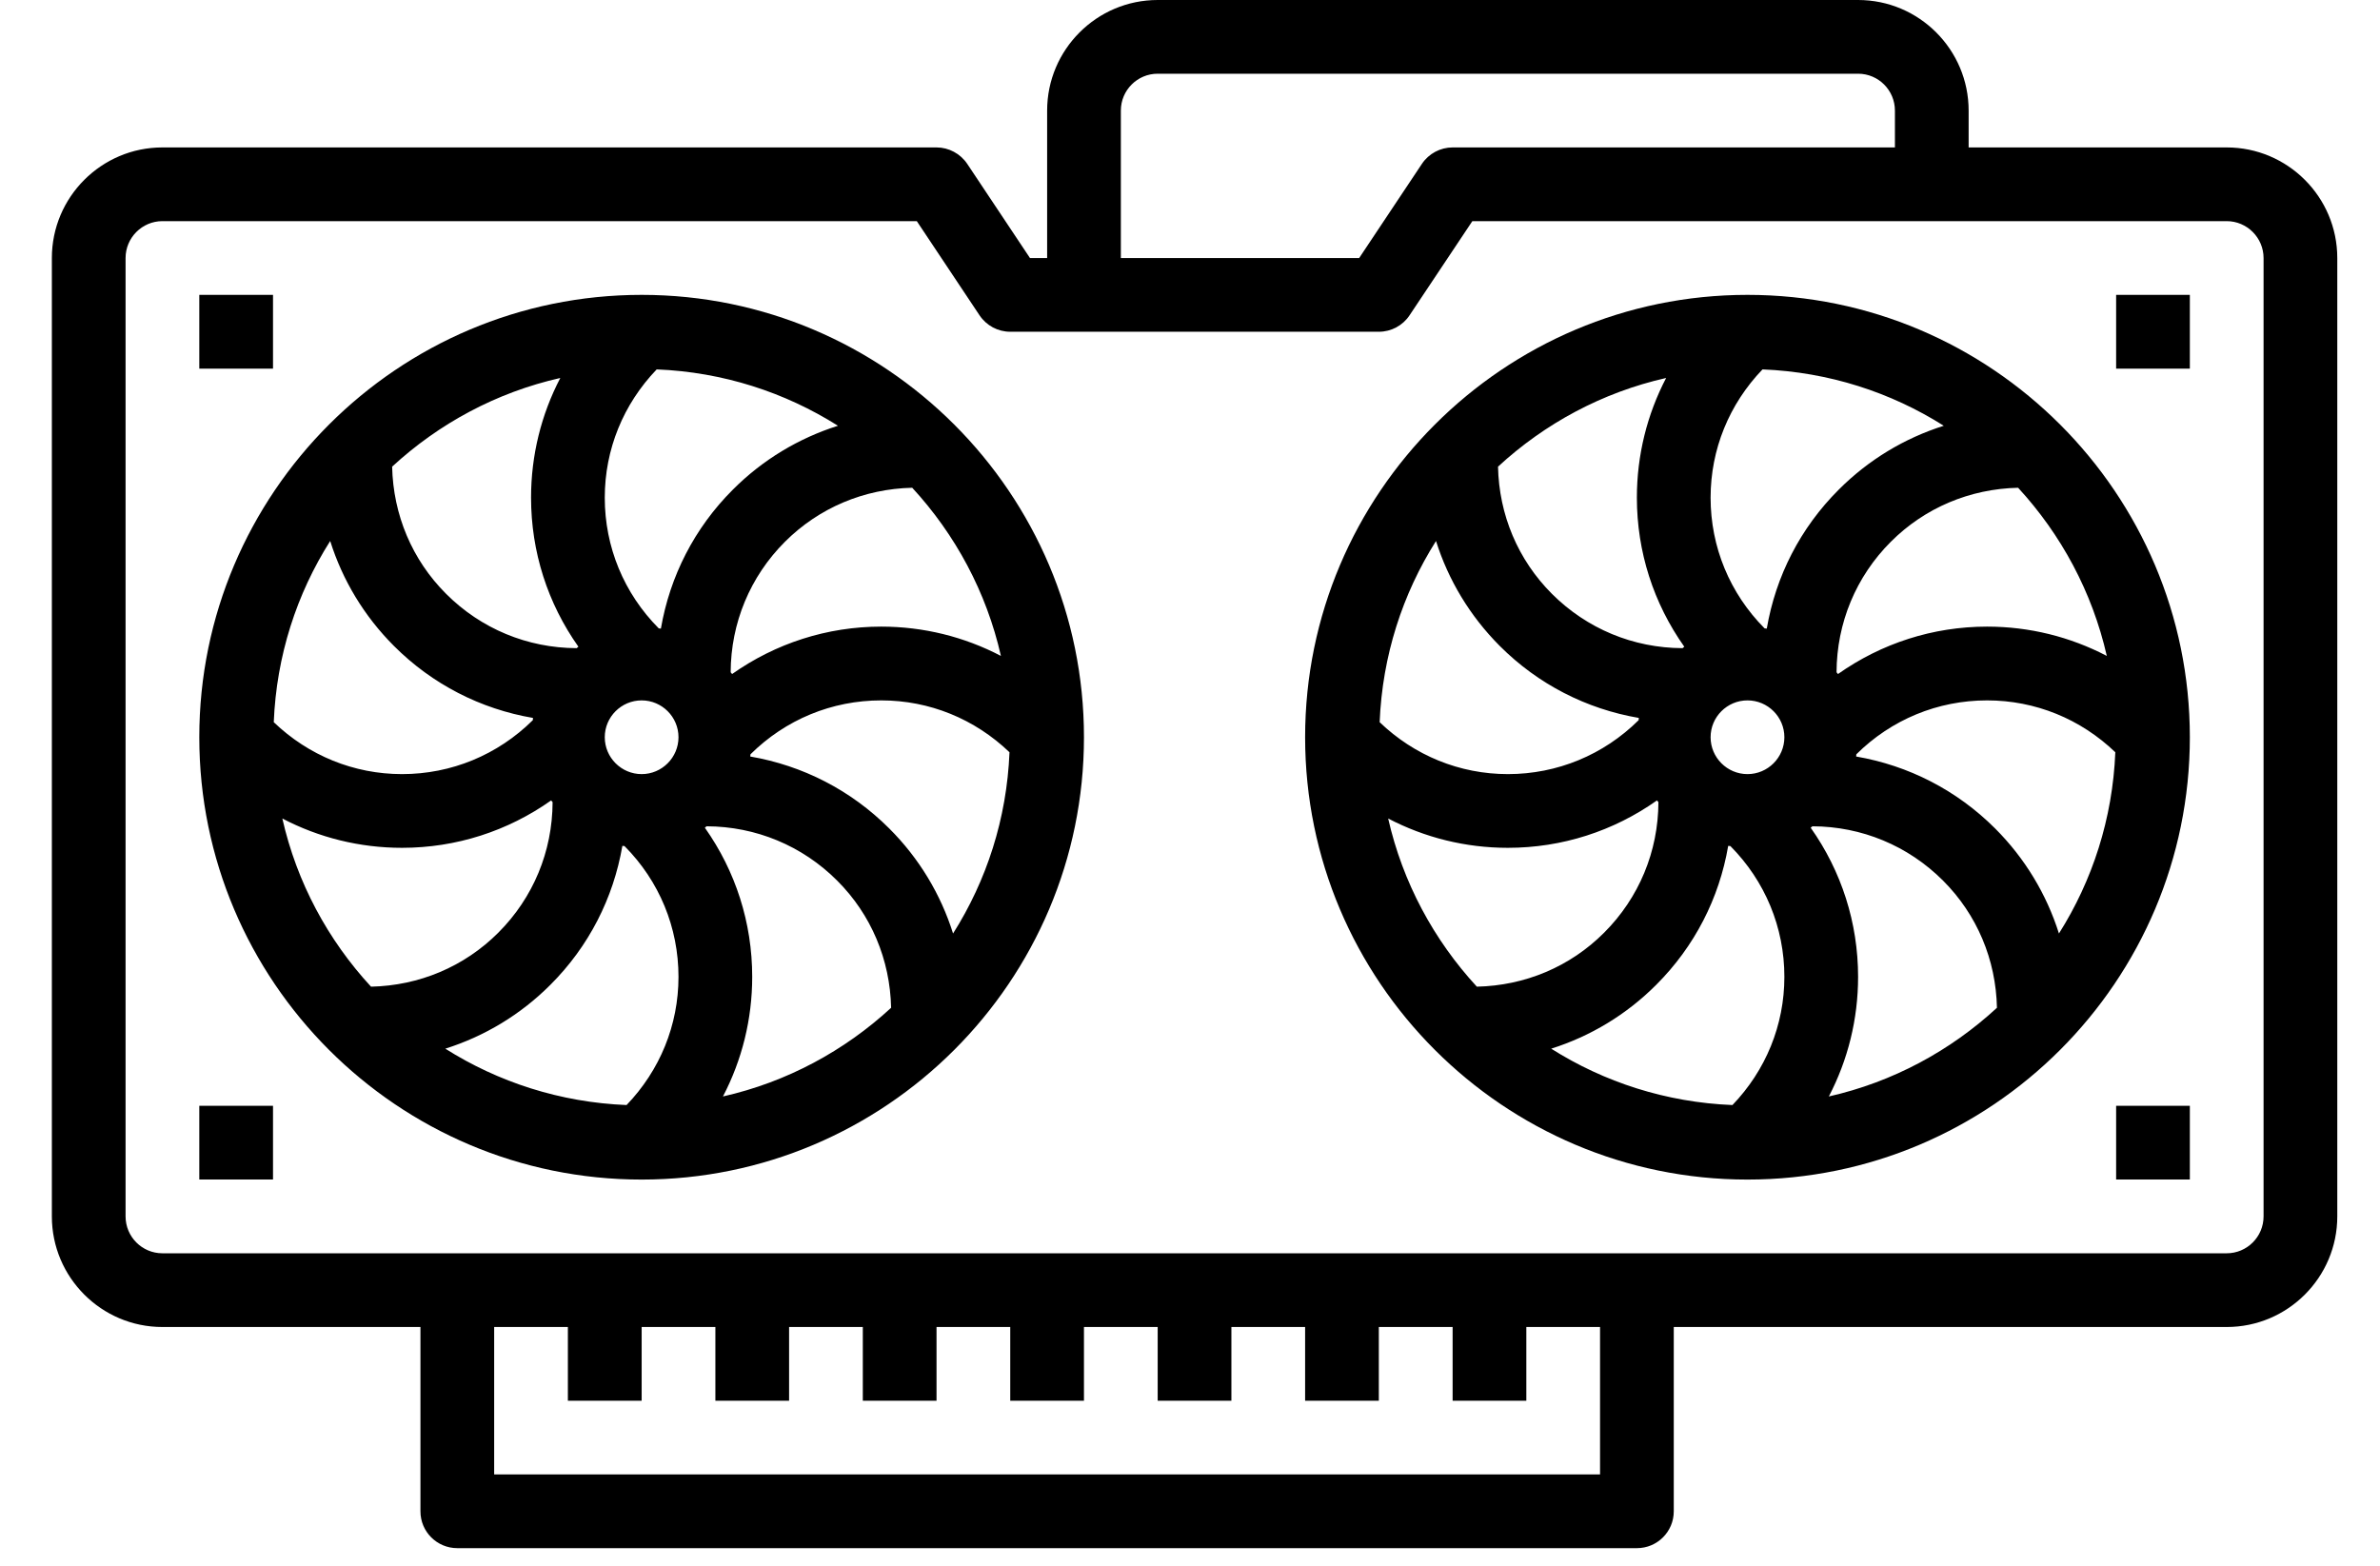 <svg width="38" height="25" viewBox="0 0 38 25" fill="none" xmlns="http://www.w3.org/2000/svg">
<path d="M35.552 2.354H31.432V1.766C31.432 0.792 30.64 0 29.667 0H18.484C17.511 0 16.719 0.792 16.719 1.766V4.12H16.445L15.443 2.616C15.333 2.453 15.149 2.354 14.953 2.354H2.593C1.62 2.354 0.828 3.146 0.828 4.12V19.422C0.828 20.396 1.62 21.188 2.593 21.188H6.713V24.131C6.713 24.456 6.976 24.719 7.302 24.719H26.135C26.461 24.719 26.724 24.456 26.724 24.131V21.188H35.552C36.526 21.188 37.318 20.396 37.318 19.422V4.12C37.318 3.146 36.526 2.354 35.552 2.354ZM17.896 1.766C17.896 1.441 18.159 1.177 18.484 1.177H29.667C29.992 1.177 30.255 1.441 30.255 1.766V2.354H23.193C22.996 2.354 22.812 2.453 22.703 2.616L21.701 4.12H17.896V1.766ZM25.547 23.542H7.89V21.188H9.067V22.365H10.245V21.188H11.422V22.365H12.599V21.188H13.776V22.365H14.953V21.188H16.13V22.365H17.307V21.188H18.484V22.365H19.661V21.188H20.838V22.365H22.015V21.188H23.193V22.365H24.37V21.188H25.547V23.542ZM36.141 19.422C36.141 19.747 35.877 20.011 35.552 20.011H2.593C2.268 20.011 2.005 19.747 2.005 19.422V4.12C2.005 3.796 2.268 3.531 2.593 3.531H14.638L15.64 5.035C15.75 5.199 15.933 5.297 16.13 5.297H22.015C22.212 5.297 22.396 5.199 22.505 5.035L23.508 3.531H35.552C35.877 3.531 36.141 3.796 36.141 4.12V19.422Z" fill="black"/>
<path d="M10.245 4.708C6.35 4.708 3.182 7.877 3.182 11.771C3.182 15.666 6.35 18.834 10.245 18.834C14.139 18.834 17.307 15.666 17.307 11.771C17.307 7.877 14.139 4.708 10.245 4.708ZM10.245 11.183C10.569 11.183 10.833 11.447 10.833 11.771C10.833 12.095 10.569 12.36 10.245 12.36C9.92 12.36 9.656 12.095 9.656 11.771C9.656 11.447 9.92 11.183 10.245 11.183ZM10.552 10.037C10.541 10.035 10.529 10.035 10.518 10.033C9.962 9.474 9.656 8.734 9.656 7.946C9.656 7.175 9.953 6.452 10.485 5.898C11.546 5.941 12.533 6.264 13.379 6.798C12.753 6.996 12.178 7.34 11.701 7.818C11.088 8.43 10.696 9.2 10.552 10.037ZM9.235 10.326C9.225 10.333 9.217 10.342 9.207 10.349C8.42 10.346 7.68 10.039 7.123 9.482C6.578 8.938 6.278 8.218 6.261 7.451C7.006 6.764 7.924 6.266 8.946 6.035C8.642 6.618 8.479 7.269 8.479 7.946C8.479 8.811 8.745 9.634 9.235 10.326ZM6.291 10.315C6.903 10.927 7.674 11.32 8.51 11.463C8.508 11.475 8.508 11.487 8.507 11.499C7.947 12.053 7.207 12.36 6.419 12.36C5.649 12.36 4.926 12.063 4.371 11.531C4.414 10.47 4.737 9.482 5.272 8.638C5.469 9.263 5.813 9.837 6.291 10.315ZM9.937 13.506C9.948 13.507 9.96 13.507 9.971 13.509C10.527 14.068 10.833 14.809 10.833 15.597C10.833 16.368 10.536 17.09 10.004 17.644C8.943 17.601 7.956 17.278 7.11 16.744C7.736 16.546 8.311 16.202 8.788 15.724C9.401 15.112 9.793 14.342 9.937 13.506ZM11.254 13.216C11.264 13.209 11.272 13.2 11.281 13.193C12.069 13.196 12.809 13.503 13.366 14.06C13.911 14.604 14.211 15.324 14.228 16.091C13.483 16.778 12.565 17.276 11.543 17.507C11.847 16.924 12.01 16.274 12.01 15.597C12.01 14.732 11.744 13.908 11.254 13.216ZM14.198 13.228C13.586 12.616 12.815 12.223 11.979 12.079C11.981 12.068 11.981 12.055 11.982 12.044C12.542 11.489 13.282 11.183 14.07 11.183C14.841 11.183 15.563 11.479 16.118 12.011C16.075 13.072 15.752 14.06 15.217 14.905C15.02 14.279 14.676 13.705 14.198 13.228ZM14.07 10.005C13.205 10.005 12.382 10.273 11.689 10.762C11.682 10.752 11.674 10.743 11.666 10.734C11.669 9.947 11.976 9.207 12.533 8.65C13.078 8.106 13.798 7.805 14.565 7.788C15.252 8.533 15.75 9.452 15.981 10.473C15.398 10.168 14.746 10.005 14.07 10.005ZM4.508 13.069C5.091 13.374 5.743 13.537 6.419 13.537C7.284 13.537 8.107 13.27 8.8 12.78C8.807 12.79 8.816 12.799 8.823 12.808C8.82 13.596 8.513 14.335 7.956 14.892C7.411 15.437 6.691 15.737 5.924 15.754C5.237 15.01 4.739 14.091 4.508 13.069Z" fill="black"/>
<path d="M27.901 4.708C24.007 4.708 20.838 7.877 20.838 11.771C20.838 15.666 24.007 18.834 27.901 18.834C31.796 18.834 34.964 15.666 34.964 11.771C34.964 7.877 31.796 4.708 27.901 4.708ZM27.901 11.183C28.226 11.183 28.49 11.447 28.49 11.771C28.49 12.095 28.226 12.36 27.901 12.36C27.576 12.36 27.312 12.095 27.312 11.771C27.312 11.447 27.576 11.183 27.901 11.183ZM28.209 10.037C28.198 10.035 28.185 10.035 28.174 10.033C27.619 9.474 27.312 8.734 27.312 7.946C27.312 7.175 27.609 6.452 28.141 5.898C29.202 5.941 30.19 6.264 31.035 6.798C30.409 6.996 29.835 7.34 29.358 7.818C28.745 8.43 28.352 9.2 28.209 10.037ZM26.892 10.326C26.882 10.333 26.873 10.342 26.864 10.349C26.076 10.346 25.337 10.039 24.779 9.482C24.235 8.938 23.934 8.218 23.918 7.451C24.662 6.764 25.581 6.266 26.602 6.035C26.298 6.618 26.135 7.269 26.135 7.946C26.135 8.811 26.402 9.634 26.892 10.326ZM23.947 10.315C24.559 10.927 25.33 11.32 26.166 11.463C26.165 11.475 26.165 11.487 26.163 11.499C25.604 12.053 24.863 12.36 24.075 12.36C23.305 12.36 22.582 12.063 22.028 11.531C22.071 10.47 22.394 9.482 22.928 8.638C23.125 9.263 23.47 9.837 23.947 10.315ZM27.593 13.506C27.604 13.507 27.617 13.507 27.628 13.509C28.183 14.068 28.49 14.809 28.49 15.597C28.49 16.368 28.193 17.09 27.661 17.644C26.6 17.601 25.612 17.278 24.767 16.744C25.393 16.546 25.967 16.202 26.444 15.724C27.057 15.112 27.45 14.342 27.593 13.506ZM28.91 13.216C28.92 13.209 28.929 13.2 28.938 13.193C29.726 13.196 30.465 13.503 31.023 14.06C31.567 14.604 31.868 15.324 31.884 16.091C31.14 16.778 30.221 17.276 29.2 17.507C29.504 16.924 29.667 16.274 29.667 15.597C29.667 14.732 29.4 13.908 28.91 13.216ZM31.855 13.228C31.243 12.616 30.472 12.223 29.636 12.079C29.637 12.068 29.637 12.055 29.639 12.044C30.198 11.489 30.939 11.183 31.727 11.183C32.497 11.183 33.22 11.479 33.774 12.011C33.731 13.072 33.408 14.06 32.874 14.905C32.676 14.279 32.332 13.705 31.855 13.228ZM31.727 10.005C30.861 10.005 30.039 10.273 29.346 10.762C29.339 10.752 29.33 10.743 29.323 10.734C29.326 9.947 29.633 9.207 30.19 8.65C30.734 8.106 31.454 7.805 32.222 7.788C32.908 8.533 33.406 9.452 33.638 10.473C33.054 10.168 32.403 10.005 31.727 10.005ZM22.164 13.069C22.748 13.374 23.399 13.537 24.075 13.537C24.941 13.537 25.763 13.27 26.456 12.78C26.463 12.79 26.472 12.799 26.479 12.808C26.476 13.596 26.169 14.335 25.612 14.892C25.068 15.437 24.348 15.737 23.58 15.754C22.894 15.01 22.396 14.091 22.164 13.069Z" fill="black"/>
<path d="M3.182 4.708H4.359V5.886H3.182V4.708Z" fill="black"/>
<path d="M3.182 17.656H4.359V18.833H3.182V17.656Z" fill="black"/>
<path d="M33.787 4.708H34.964V5.886H33.787V4.708Z" fill="black"/>
<path d="M33.787 17.656H34.964V18.833H33.787V17.656Z" fill="black"/>
</svg>
